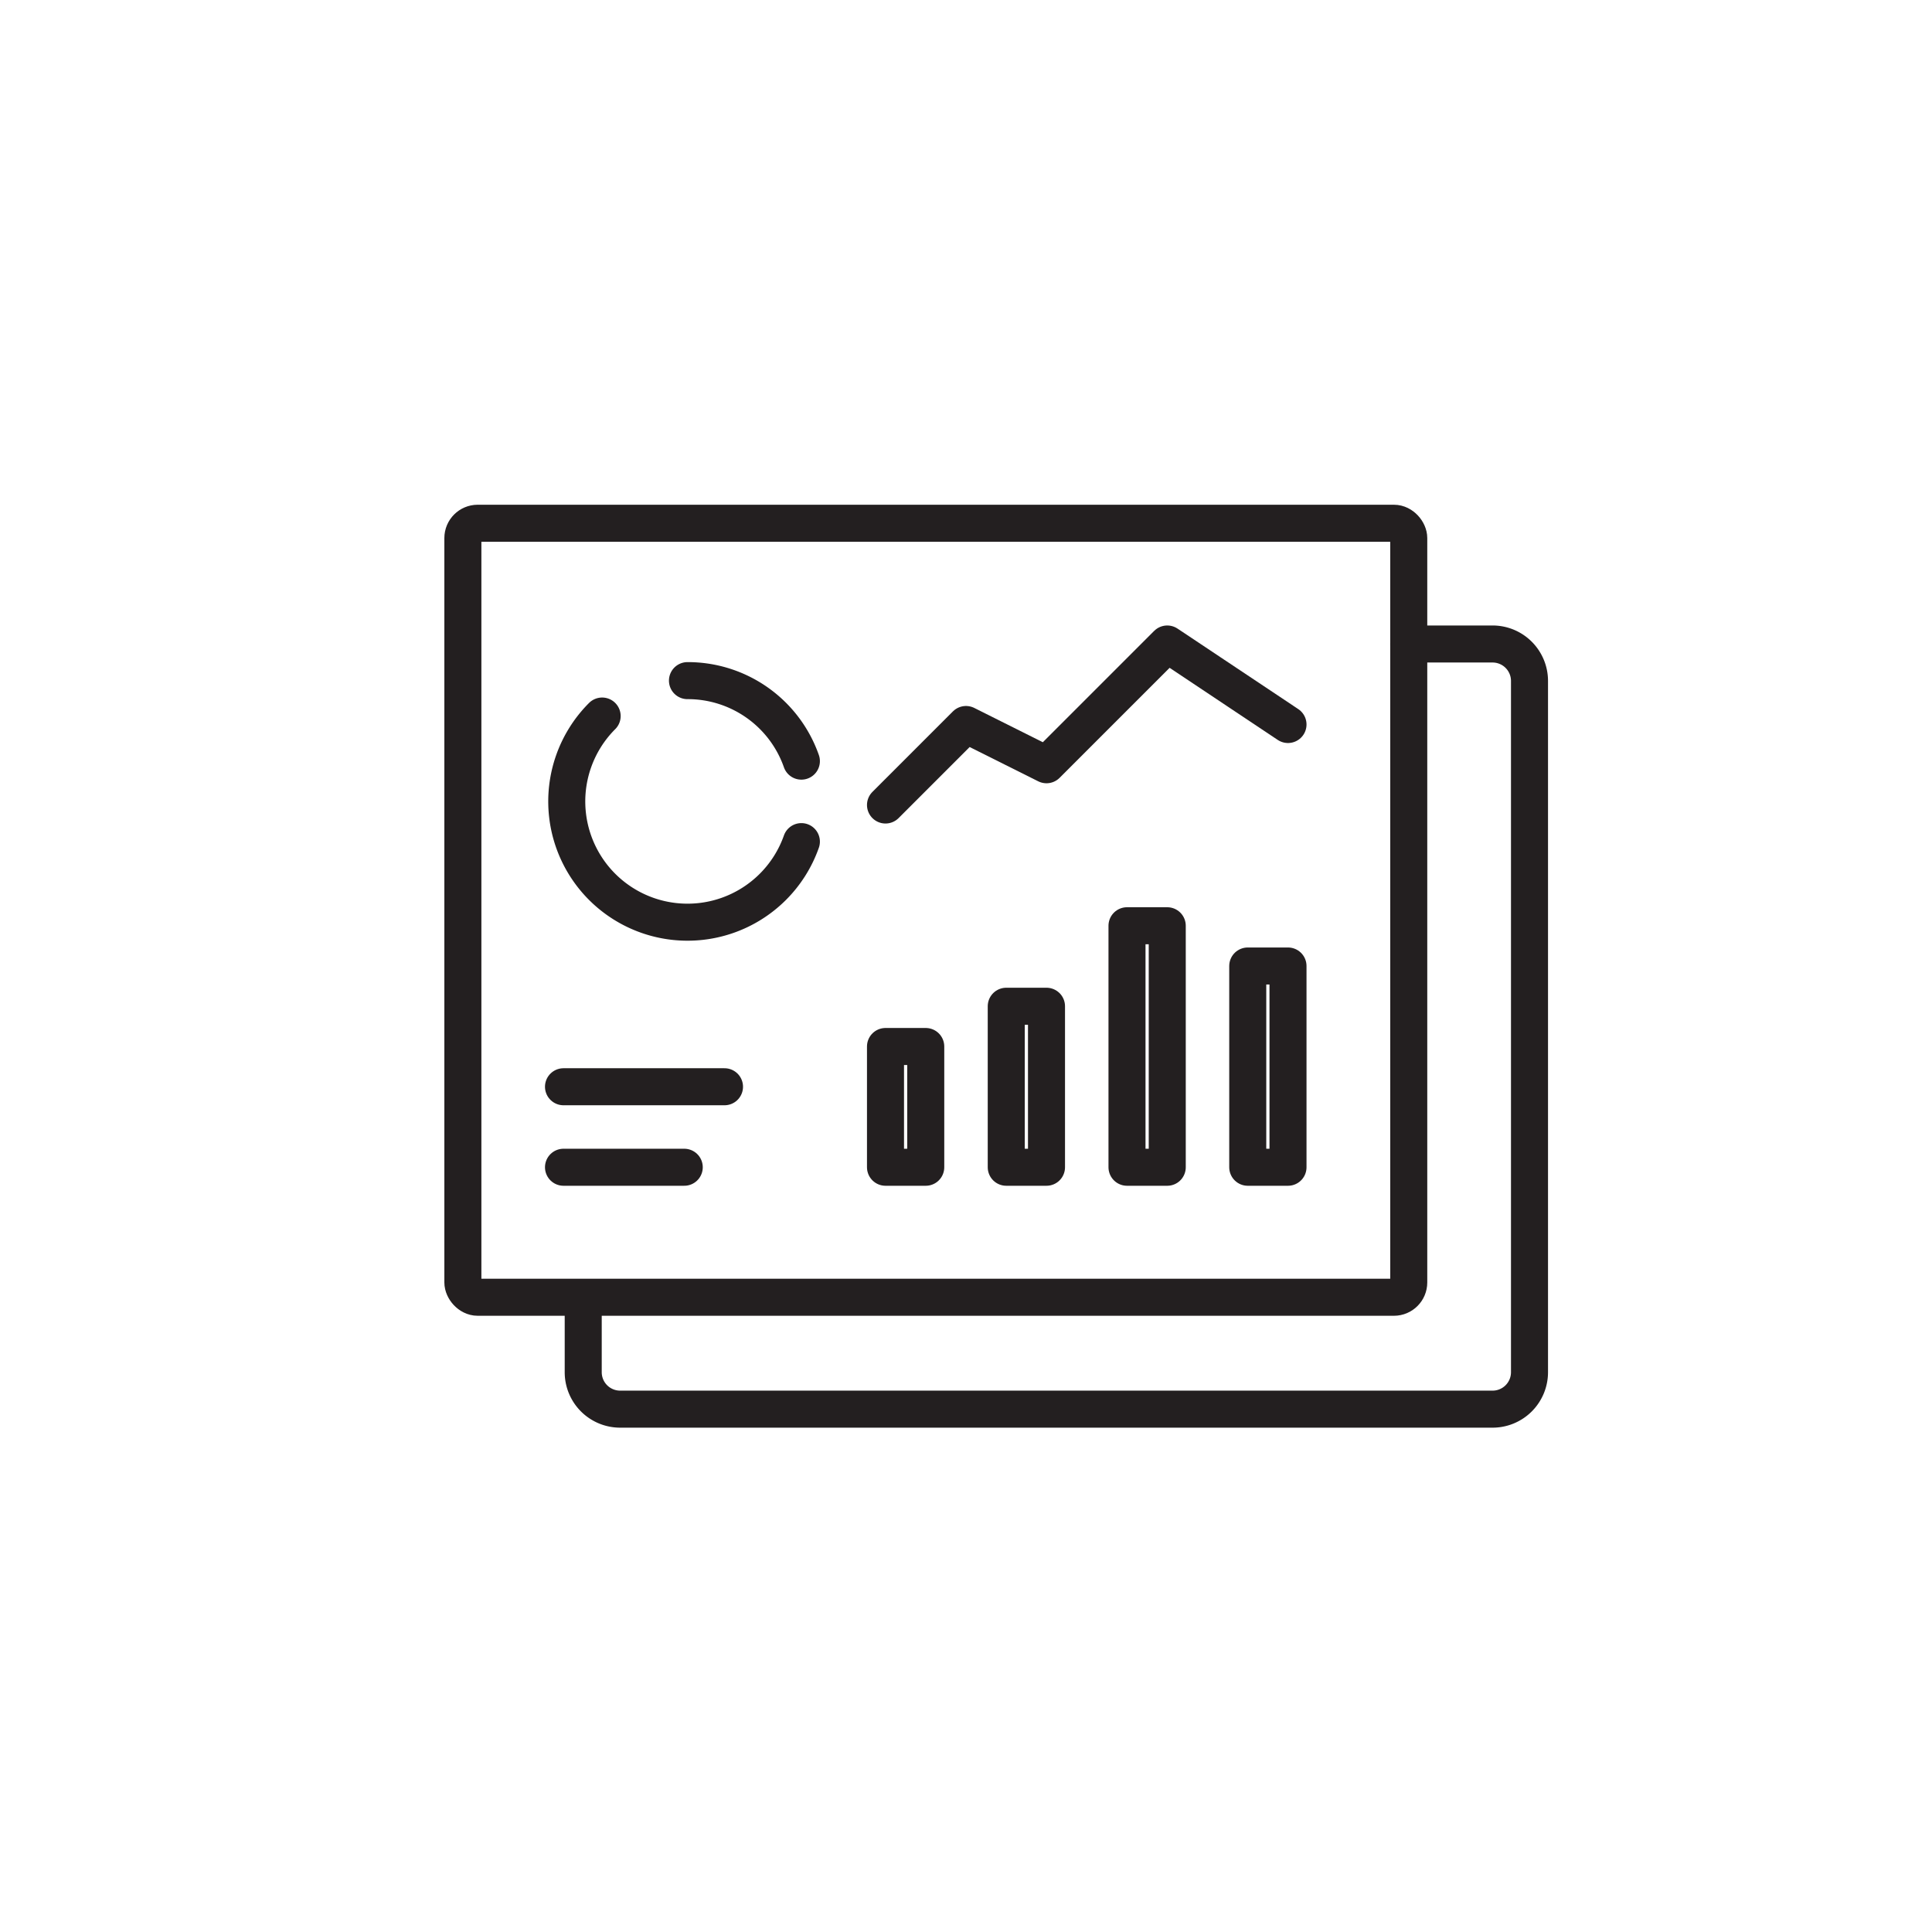 <svg xmlns="http://www.w3.org/2000/svg" width="120" height="120" viewBox="0 0 120 120"><rect width="120" height="120" rx="8" fill="none"/><line x2="7.5" transform="translate(35 72.5)" fill="none" stroke="#231f20" stroke-linecap="round" stroke-linejoin="round" stroke-width="2.3"/><line x2="10" transform="translate(35 67.5)" fill="none" stroke="#231f20" stroke-linecap="round" stroke-linejoin="round" stroke-width="2.3"/><rect width="58.75" height="48.075" rx="0.92" transform="translate(28.75 32.5)" fill="none" stroke="#231f20" stroke-linecap="round" stroke-linejoin="round" stroke-width="2.3"/><path d="M242.255,82.75h5.2a2.294,2.294,0,0,1,2.3,2.3v42.925a2.294,2.294,0,0,1-2.3,2.3H193.28a2.294,2.294,0,0,1-2.3-2.3v-3.95" transform="translate(-154.755 -42.75)" fill="none" stroke="#231f20" stroke-linecap="round" stroke-linejoin="round" stroke-width="2.3"/><path d="M205.145,92.34a7.5,7.5,0,1,1-12.375-7.8" transform="translate(-155.37 -40.065)" fill="none" stroke="#231f20" stroke-linecap="round" stroke-linejoin="round" stroke-width="2.3"/><path d="M193.57,83.66a7.476,7.476,0,0,1,7.075,5" transform="translate(-150.87 -41.385)" fill="none" stroke="#231f20" stroke-linecap="round" stroke-linejoin="round" stroke-width="2.3"/><rect width="2.5" height="7.5" transform="translate(55 65)" fill="none" stroke="#231f20" stroke-linecap="round" stroke-linejoin="round" stroke-width="2.3"/><rect width="2.5" height="10" transform="translate(62.5 62.5)" fill="none" stroke="#231f20" stroke-linecap="round" stroke-linejoin="round" stroke-width="2.3"/><rect width="2.5" height="12.5" transform="translate(77.5 60)" fill="none" stroke="#231f20" stroke-linecap="round" stroke-linejoin="round" stroke-width="2.3"/><rect width="2.5" height="15" transform="translate(70 57.5)" fill="none" stroke="#231f20" stroke-linecap="round" stroke-linejoin="round" stroke-width="2.3"/><path d="M198.49,92.75l5-5,5,2.5,7.5-7.5,7.5,5" transform="translate(-143.49 -42.75)" fill="none" stroke="#231f20" stroke-linecap="round" stroke-linejoin="round" stroke-width="2.3"/></svg>